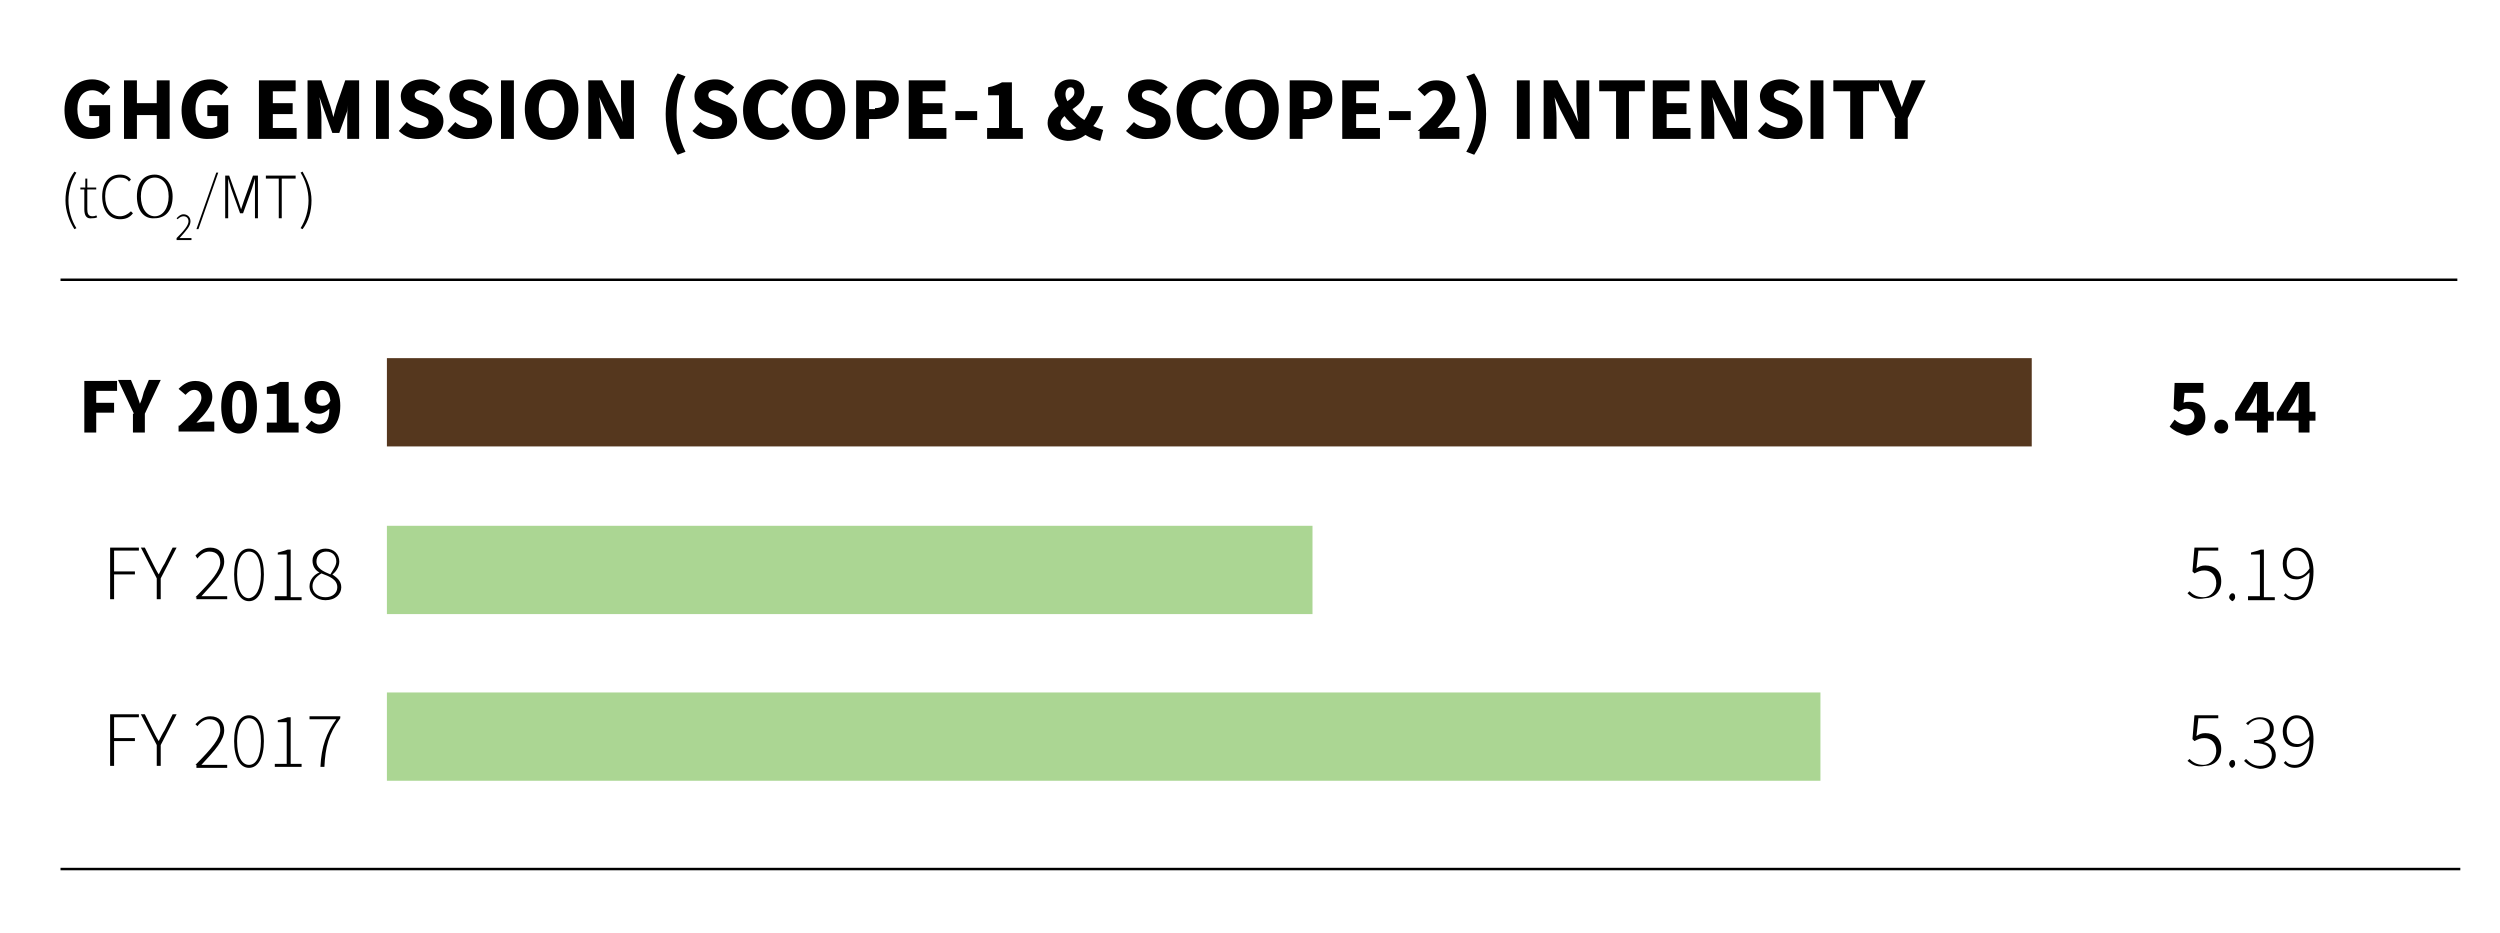 <?xml version="1.0" encoding="utf-8"?>
<!-- Generator: Adobe Illustrator 23.0.3, SVG Export Plug-In . SVG Version: 6.00 Build 0)  -->
<svg version="1.1" id="Layer_1" xmlns="http://www.w3.org/2000/svg" xmlns:xlink="http://www.w3.org/1999/xlink" x="0px" y="0px"
	 viewBox="0 0 252 94" style="enable-background:new 0 0 252 94;" xml:space="preserve">
<style type="text/css">
	.st0{fill:none;stroke:#000000;stroke-width:0.25;}
	.st1{fill:#ABD693;}
	.st2{fill:#55371E;}
</style>
<g>
	<path d="M6.5,11.1C6.5,9.1,7.8,8,9.3,8c0.8,0,1.5,0.4,1.8,0.8l-0.7,0.8c-0.3-0.3-0.6-0.5-1.1-0.5c-0.9,0-1.5,0.7-1.5,1.9
		c0,1.2,0.5,1.9,1.6,1.9c0.2,0,0.5-0.1,0.6-0.2v-1h-1v-1.1h2.1v2.7c-0.4,0.4-1.1,0.7-1.9,0.7C7.7,14.1,6.5,13.1,6.5,11.1z"/>
	<path d="M12.5,8.1h1.3v2.3h2V8.1h1.3V14h-1.3v-2.4h-2V14h-1.3V8.1z"/>
	<path d="M18.3,11.1c0-1.9,1.3-3.1,2.9-3.1C22,8,22.6,8.4,23,8.8l-0.7,0.8c-0.3-0.3-0.6-0.5-1.1-0.5c-0.9,0-1.5,0.7-1.5,1.9
		c0,1.2,0.5,1.9,1.6,1.9c0.2,0,0.5-0.1,0.6-0.2v-1h-1v-1.1h2.1v2.7c-0.4,0.4-1.1,0.7-1.9,0.7C19.5,14.1,18.3,13.1,18.3,11.1z"/>
	<path d="M26.1,8.1h3.7v1.1h-2.3v1.2h2v1.1h-2v1.4h2.4V14h-3.8V8.1z"/>
	<path d="M31,8.1h1.4l0.9,2.6c0.1,0.3,0.2,0.7,0.3,1.1h0c0.1-0.4,0.2-0.7,0.3-1.1l0.9-2.6h1.4V14h-1.2v-2.2c0-0.6,0.1-1.4,0.2-2h0
		L35,11.2l-0.8,2.2h-0.7l-0.8-2.2l-0.5-1.4h0c0.1,0.6,0.2,1.4,0.2,2V14H31V8.1z"/>
	<path d="M37.9,8.1h1.3V14h-1.3V8.1z"/>
	<path d="M40.2,13.2l0.8-0.9c0.4,0.4,1,0.6,1.4,0.6c0.5,0,0.8-0.2,0.8-0.6c0-0.4-0.3-0.5-0.8-0.7l-0.8-0.3c-0.6-0.2-1.2-0.7-1.2-1.6
		c0-1,0.9-1.7,2.1-1.7c0.7,0,1.4,0.3,1.9,0.8l-0.7,0.8c-0.4-0.3-0.7-0.5-1.2-0.5c-0.5,0-0.7,0.2-0.7,0.5c0,0.4,0.4,0.5,0.9,0.7
		l0.8,0.3c0.7,0.3,1.2,0.8,1.2,1.6c0,1-0.8,1.8-2.2,1.8C41.6,14.1,40.8,13.8,40.2,13.2z"/>
	<path d="M45.1,13.2l0.8-0.9c0.4,0.4,1,0.6,1.4,0.6c0.5,0,0.8-0.2,0.8-0.6c0-0.4-0.3-0.5-0.8-0.7l-0.8-0.3c-0.6-0.2-1.2-0.7-1.2-1.6
		c0-1,0.9-1.7,2.1-1.7c0.7,0,1.4,0.3,1.9,0.8l-0.7,0.8c-0.4-0.3-0.7-0.5-1.2-0.5c-0.5,0-0.7,0.2-0.7,0.5c0,0.4,0.4,0.5,0.9,0.7
		l0.8,0.3c0.7,0.3,1.2,0.8,1.2,1.6c0,1-0.8,1.8-2.2,1.8C46.5,14.1,45.7,13.8,45.1,13.2z"/>
	<path d="M50.5,8.1h1.3V14h-1.3V8.1z"/>
	<path d="M52.9,11c0-1.9,1.1-3,2.7-3c1.6,0,2.7,1.1,2.7,3c0,1.9-1.1,3.1-2.7,3.1C54,14.1,52.9,12.9,52.9,11z M56.9,11
		c0-1.2-0.5-1.9-1.3-1.9c-0.8,0-1.3,0.7-1.3,1.9c0,1.2,0.5,1.9,1.3,1.9C56.3,13,56.9,12.2,56.9,11z"/>
	<path d="M59.3,8.1h1.4l1.5,2.9l0.6,1.3h0c-0.1-0.6-0.2-1.4-0.2-2.1V8.1h1.3V14h-1.4L61,11.1l-0.6-1.3h0c0.1,0.6,0.2,1.4,0.2,2.1V14
		h-1.3V8.1z"/>
	<path d="M67.1,11.5c0-1.6,0.4-2.9,1.2-4.1l0.8,0.3c-0.7,1.2-0.9,2.5-0.9,3.8s0.3,2.6,0.9,3.8l-0.8,0.3
		C67.5,14.4,67.1,13.1,67.1,11.5z"/>
	<path d="M69.8,13.2l0.8-0.9c0.4,0.4,1,0.6,1.4,0.6c0.5,0,0.8-0.2,0.8-0.6c0-0.4-0.3-0.5-0.8-0.7l-0.8-0.3c-0.6-0.2-1.2-0.7-1.2-1.6
		c0-1,0.9-1.7,2.1-1.7c0.7,0,1.4,0.3,1.9,0.8l-0.7,0.8c-0.4-0.3-0.7-0.5-1.2-0.5c-0.5,0-0.7,0.2-0.7,0.5c0,0.4,0.4,0.5,0.9,0.7
		l0.8,0.3c0.7,0.3,1.2,0.8,1.2,1.6c0,1-0.8,1.8-2.2,1.8C71.2,14.1,70.4,13.8,69.8,13.2z"/>
	<path d="M74.9,11.1c0-1.9,1.3-3.1,2.8-3.1c0.8,0,1.4,0.4,1.8,0.8l-0.7,0.8c-0.3-0.3-0.6-0.5-1-0.5c-0.8,0-1.4,0.7-1.4,1.9
		c0,1.2,0.6,1.9,1.4,1.9c0.5,0,0.9-0.2,1.1-0.5l0.7,0.8c-0.5,0.6-1.1,0.9-1.9,0.9C76.2,14.1,74.9,13.1,74.9,11.1z"/>
	<path d="M79.8,11c0-1.9,1.1-3,2.7-3c1.6,0,2.7,1.1,2.7,3c0,1.9-1.1,3.1-2.7,3.1C80.9,14.1,79.8,12.9,79.8,11z M83.8,11
		c0-1.2-0.5-1.9-1.3-1.9c-0.8,0-1.3,0.7-1.3,1.9c0,1.2,0.5,1.9,1.3,1.9C83.3,13,83.8,12.2,83.8,11z"/>
	<path d="M86.3,8.1h2c1.3,0,2.3,0.5,2.3,1.9c0,1.4-1.1,2-2.3,2h-0.7v2h-1.3V8.1z M88.2,10.9c0.7,0,1.1-0.3,1.1-0.9s-0.4-0.8-1.1-0.8
		h-0.6v1.8H88.2z"/>
	<path d="M91.6,8.1h3.7v1.1H93v1.2h2v1.1h-2v1.4h2.4V14h-3.8V8.1z"/>
	<path d="M96.3,11.2h2.2v0.9h-2.2V11.2z"/>
	<path d="M99.5,12.9h1.2V9.6h-1.1V8.8c0.6-0.1,1-0.3,1.4-0.5h1v4.6h1.1V14h-3.6V12.9z"/>
	<path d="M105.6,12.4c0-0.8,0.5-1.3,1.1-1.7c-0.2-0.4-0.4-0.8-0.4-1.2c0-0.8,0.6-1.5,1.6-1.5c0.9,0,1.4,0.5,1.4,1.3
		c0,0.8-0.6,1.3-1.2,1.7c0.3,0.4,0.7,0.8,1.2,1.1c0.3-0.4,0.5-0.9,0.7-1.4h1.2c-0.2,0.7-0.5,1.4-1,2c0.4,0.2,0.7,0.3,1,0.4l-0.3,1.1
		c-0.5-0.1-1-0.3-1.5-0.6c-0.5,0.4-1.1,0.6-1.8,0.6C106.3,14.1,105.6,13.3,105.6,12.4z M107.8,13.1c0.2,0,0.5-0.1,0.7-0.2
		c-0.5-0.4-0.9-0.8-1.2-1.2c-0.2,0.2-0.4,0.4-0.4,0.7C106.9,12.8,107.2,13.1,107.8,13.1z M107.6,10.2c0.4-0.3,0.7-0.5,0.7-0.9
		c0-0.3-0.1-0.5-0.4-0.5c-0.3,0-0.5,0.3-0.5,0.7C107.4,9.8,107.5,10,107.6,10.2z"/>
	<path d="M113.5,13.2l0.8-0.9c0.4,0.4,1,0.6,1.4,0.6c0.5,0,0.8-0.2,0.8-0.6c0-0.4-0.3-0.5-0.8-0.7l-0.8-0.3
		c-0.6-0.2-1.2-0.7-1.2-1.6c0-1,0.9-1.7,2.1-1.7c0.7,0,1.4,0.3,1.9,0.8l-0.7,0.8c-0.4-0.3-0.7-0.5-1.2-0.5c-0.5,0-0.7,0.2-0.7,0.5
		c0,0.4,0.4,0.5,0.9,0.7l0.8,0.3c0.7,0.3,1.2,0.8,1.2,1.6c0,1-0.8,1.8-2.2,1.8C114.9,14.1,114.1,13.8,113.5,13.2z"/>
	<path d="M118.6,11.1c0-1.9,1.3-3.1,2.8-3.1c0.8,0,1.4,0.4,1.8,0.8l-0.7,0.8c-0.3-0.3-0.6-0.5-1-0.5c-0.8,0-1.4,0.7-1.4,1.9
		c0,1.2,0.6,1.9,1.4,1.9c0.5,0,0.9-0.2,1.1-0.5l0.7,0.8c-0.5,0.6-1.1,0.9-1.9,0.9C119.9,14.1,118.6,13.1,118.6,11.1z"/>
	<path d="M123.5,11c0-1.9,1.1-3,2.7-3c1.6,0,2.7,1.1,2.7,3c0,1.9-1.1,3.1-2.7,3.1C124.6,14.1,123.5,12.9,123.5,11z M127.5,11
		c0-1.2-0.5-1.9-1.3-1.9c-0.8,0-1.3,0.7-1.3,1.9c0,1.2,0.5,1.9,1.3,1.9C127,13,127.5,12.2,127.5,11z"/>
	<path d="M130,8.1h2c1.3,0,2.3,0.5,2.3,1.9c0,1.4-1.1,2-2.3,2h-0.7v2H130V8.1z M132,10.9c0.7,0,1.1-0.3,1.1-0.9s-0.4-0.8-1.1-0.8
		h-0.6v1.8H132z"/>
	<path d="M135.3,8.1h3.7v1.1h-2.3v1.2h2v1.1h-2v1.4h2.4V14h-3.8V8.1z"/>
	<path d="M140,11.2h2.2v0.9H140V11.2z"/>
	<path d="M142.9,13.2c1.5-1.4,2.5-2.4,2.5-3.2c0-0.6-0.3-0.9-0.8-0.9c-0.4,0-0.7,0.3-1,0.6l-0.7-0.7c0.6-0.6,1.1-0.9,1.9-0.9
		c1.1,0,1.9,0.7,1.9,1.8c0,1-0.9,2-1.8,3c0.3,0,0.7-0.1,1-0.1h1.2V14h-4V13.2z"/>
	<path d="M147.8,15.3c0.7-1.2,1-2.5,1-3.8s-0.3-2.6-1-3.8l0.8-0.3c0.8,1.2,1.2,2.5,1.2,4.1c0,1.6-0.4,2.9-1.2,4.1L147.8,15.3z"/>
	<path d="M152.9,8.1h1.3V14h-1.3V8.1z"/>
	<path d="M155.6,8.1h1.4l1.5,2.9l0.6,1.3h0c-0.1-0.6-0.2-1.4-0.2-2.1V8.1h1.3V14h-1.4l-1.5-2.9l-0.6-1.3h0c0.1,0.6,0.2,1.4,0.2,2.1
		V14h-1.3V8.1z"/>
	<path d="M162.8,9.2h-1.6V8.1h4.6v1.1h-1.6V14h-1.3V9.2z"/>
	<path d="M166.6,8.1h3.7v1.1h-2.3v1.2h2v1.1h-2v1.4h2.4V14h-3.8V8.1z"/>
	<path d="M171.5,8.1h1.4l1.5,2.9l0.6,1.3h0c-0.1-0.6-0.2-1.4-0.2-2.1V8.1h1.3V14h-1.4l-1.5-2.9l-0.6-1.3h0c0.1,0.6,0.2,1.4,0.2,2.1
		V14h-1.3V8.1z"/>
	<path d="M177.2,13.2l0.8-0.9c0.4,0.4,1,0.6,1.4,0.6c0.5,0,0.8-0.2,0.8-0.6c0-0.4-0.3-0.5-0.8-0.7l-0.8-0.3
		c-0.6-0.2-1.2-0.7-1.2-1.6c0-1,0.9-1.7,2.1-1.7c0.7,0,1.4,0.3,1.9,0.8l-0.7,0.8c-0.4-0.3-0.7-0.5-1.2-0.5c-0.5,0-0.7,0.2-0.7,0.5
		c0,0.4,0.4,0.5,0.9,0.7l0.8,0.3c0.7,0.3,1.2,0.8,1.2,1.6c0,1-0.8,1.8-2.2,1.8C178.6,14.1,177.7,13.8,177.2,13.2z"/>
	<path d="M182.5,8.1h1.3V14h-1.3V8.1z"/>
	<path d="M186.4,9.2h-1.6V8.1h4.6v1.1h-1.6V14h-1.3V9.2z"/>
	<path d="M191.1,11.9l-1.8-3.8h1.4l0.5,1.4c0.2,0.4,0.3,0.8,0.5,1.3h0c0.2-0.5,0.3-0.9,0.5-1.3l0.5-1.4h1.4l-1.8,3.8V14h-1.3V11.9z"
		/>
</g>
<g>
	<path d="M6.6,20.2c0-1.1,0.3-2.1,0.9-2.9l0.2,0.1c-0.5,0.8-0.8,1.8-0.8,2.8c0,1,0.3,2,0.8,2.8l-0.2,0.1C7,22.3,6.6,21.3,6.6,20.2z"
		/>
	<path d="M8.5,21.1v-2H8.1v-0.2l0.5,0l0-0.9h0.2v0.9h0.9v0.2H8.8v2c0,0.4,0.1,0.7,0.5,0.7c0.1,0,0.3,0,0.4-0.1l0.1,0.2
		c-0.2,0.1-0.4,0.1-0.5,0.1C8.7,22.1,8.5,21.7,8.5,21.1z"/>
	<path d="M10.3,19.8c0-1.4,0.7-2.2,1.8-2.2c0.5,0,0.9,0.2,1.1,0.5L13,18.3c-0.2-0.3-0.5-0.4-0.9-0.4c-0.9,0-1.5,0.7-1.5,1.9
		s0.6,2,1.5,2c0.4,0,0.8-0.2,1.1-0.5l0.2,0.2c-0.3,0.4-0.7,0.6-1.3,0.6C11,22.1,10.3,21.2,10.3,19.8z"/>
	<path d="M13.8,19.8c0-1.4,0.7-2.2,1.8-2.2c1,0,1.8,0.9,1.8,2.2c0,1.4-0.7,2.2-1.8,2.2C14.5,22.1,13.8,21.2,13.8,19.8z M17,19.8
		c0-1.2-0.6-1.9-1.4-1.9s-1.4,0.7-1.4,1.9c0,1.2,0.6,2,1.4,2S17,21,17,19.8z"/>
</g>
<g>
	<path d="M17.8,24c0.8-0.8,1.2-1.3,1.2-1.7c0-0.3-0.2-0.5-0.5-0.5c-0.2,0-0.4,0.1-0.6,0.3L17.8,22c0.2-0.2,0.4-0.4,0.7-0.4
		c0.4,0,0.7,0.3,0.7,0.7c0,0.5-0.4,0.9-1.1,1.7c0.1,0,0.3,0,0.4,0h0.8v0.2h-1.5V24z"/>
</g>
<g>
	<path d="M21.8,17.4h0.2l-2,5.7h-0.2L21.8,17.4z"/>
	<path d="M22.7,17.7h0.4l0.9,2.5c0.1,0.3,0.2,0.6,0.3,0.9h0c0.1-0.3,0.2-0.6,0.3-0.9l0.9-2.5H26V22h-0.3v-2.8c0-0.4,0-0.8,0-1.2h0
		l-0.3,1l-0.9,2.5h-0.3L23.3,19L23,18h0c0,0.4,0,0.8,0,1.2V22h-0.3V17.7z"/>
	<path d="M28.2,18h-1.4v-0.3h3V18h-1.4v4h-0.3V18z"/>
	<path d="M30.3,23c0.5-0.8,0.8-1.8,0.8-2.8c0-1-0.3-2-0.8-2.8l0.2-0.1c0.5,0.9,0.9,1.8,0.9,2.9c0,1.1-0.3,2.1-0.9,2.9L30.3,23z"/>
</g>
<line class="st0" x1="6.1" y1="28.2" x2="247.7" y2="28.2"/>
<line class="st0" x1="6.1" y1="87.6" x2="248" y2="87.6"/>
<g>
	<path d="M218.7,43l0.5-0.7c0.3,0.3,0.7,0.5,1.1,0.5c0.5,0,0.9-0.3,0.9-0.8c0-0.5-0.3-0.8-0.8-0.8c-0.3,0-0.4,0.1-0.8,0.3l-0.5-0.3
		l0.1-2.6h2.9v1h-1.9l-0.1,1c0.2-0.1,0.4-0.1,0.6-0.1c0.9,0,1.6,0.5,1.6,1.6c0,1.1-0.9,1.8-1.9,1.8C219.7,43.7,219.1,43.4,218.7,43z
		"/>
	<path d="M223.2,43c0-0.4,0.3-0.7,0.7-0.7c0.4,0,0.7,0.3,0.7,0.7c0,0.4-0.3,0.7-0.7,0.7C223.5,43.7,223.2,43.4,223.2,43z"/>
	<path d="M227.5,42.4h-2.2v-0.8l1.9-3.1h1.4v3h0.6v0.9h-0.6v1.2h-1.1V42.4z M227.5,41.5v-0.8c0-0.3,0-0.8,0-1.1h0
		c-0.1,0.3-0.3,0.6-0.4,0.9l-0.7,1.1H227.5z"/>
	<path d="M231.7,42.4h-2.2v-0.8l1.9-3.1h1.4v3h0.6v0.9h-0.6v1.2h-1.1V42.4z M231.7,41.5v-0.8c0-0.3,0-0.8,0-1.1h0
		c-0.1,0.3-0.3,0.6-0.4,0.9l-0.7,1.1H231.7z"/>
</g>
<g>
	<path d="M220.5,59.8l0.2-0.2c0.3,0.3,0.7,0.6,1.4,0.6c0.7,0,1.3-0.6,1.3-1.4c0-0.8-0.5-1.3-1.2-1.3c-0.4,0-0.6,0.1-1,0.3l-0.2-0.2
		l0.2-2.4h2.4v0.3h-2l-0.2,1.8c0.3-0.2,0.5-0.3,0.9-0.3c0.9,0,1.6,0.5,1.6,1.6c0,1.1-0.8,1.7-1.6,1.7
		C221.3,60.5,220.9,60.2,220.5,59.8z"/>
	<path d="M224.7,60.2c0-0.2,0.2-0.4,0.3-0.4c0.2,0,0.3,0.1,0.3,0.4c0,0.2-0.2,0.4-0.3,0.4C224.9,60.5,224.7,60.4,224.7,60.2z"/>
	<path d="M226.6,60.1h1.2v-4.2h-0.9v-0.2c0.4-0.1,0.7-0.2,1-0.3h0.3v4.8h1.1v0.3h-2.7V60.1z"/>
	<path d="M230.2,60l0.2-0.2c0.2,0.3,0.5,0.4,0.9,0.4c0.8,0,1.5-0.7,1.5-2.5c-0.4,0.4-0.8,0.7-1.3,0.7c-0.9,0-1.4-0.6-1.4-1.6
		c0-0.9,0.6-1.6,1.4-1.6c1,0,1.7,0.9,1.7,2.4c0,2.1-0.9,2.9-1.9,2.9C230.8,60.5,230.5,60.3,230.2,60z M231.6,58.1
		c0.4,0,0.8-0.2,1.2-0.8c-0.1-1.1-0.5-1.8-1.3-1.8c-0.6,0-1,0.6-1,1.3C230.5,57.6,230.8,58.1,231.6,58.1z"/>
</g>
<g>
	<path d="M220.5,76.7l0.2-0.2c0.3,0.3,0.7,0.6,1.4,0.6c0.7,0,1.3-0.6,1.3-1.4c0-0.8-0.5-1.3-1.2-1.3c-0.4,0-0.6,0.1-1,0.3l-0.2-0.2
		l0.2-2.4h2.4v0.3h-2l-0.2,1.8c0.3-0.2,0.5-0.3,0.9-0.3c0.9,0,1.6,0.5,1.6,1.6c0,1.1-0.8,1.7-1.6,1.7
		C221.3,77.4,220.9,77,220.5,76.7z"/>
	<path d="M224.7,77c0-0.2,0.2-0.4,0.3-0.4c0.2,0,0.3,0.1,0.3,0.4c0,0.2-0.2,0.4-0.3,0.4C224.9,77.4,224.7,77.2,224.7,77z"/>
	<path d="M226.2,76.7l0.2-0.2c0.3,0.3,0.7,0.7,1.4,0.7c0.7,0,1.2-0.4,1.2-1.1c0-0.7-0.5-1.2-1.8-1.2v-0.3c1.2,0,1.6-0.5,1.6-1.1
		c0-0.6-0.4-1-1-1c-0.5,0-0.9,0.2-1.2,0.6l-0.2-0.2c0.4-0.3,0.8-0.6,1.4-0.6c0.8,0,1.4,0.4,1.4,1.2c0,0.7-0.4,1.1-1,1.3v0
		c0.6,0.1,1.2,0.6,1.2,1.3c0,0.9-0.7,1.4-1.6,1.4C227,77.4,226.5,77,226.2,76.7z"/>
	<path d="M230.2,76.9l0.2-0.2c0.2,0.3,0.5,0.4,0.9,0.4c0.8,0,1.5-0.7,1.5-2.5c-0.4,0.4-0.8,0.7-1.3,0.7c-0.9,0-1.4-0.6-1.4-1.6
		c0-0.9,0.6-1.6,1.4-1.6c1,0,1.7,0.9,1.7,2.4c0,2.1-0.9,2.9-1.9,2.9C230.8,77.4,230.5,77.2,230.2,76.9z M231.6,75
		c0.4,0,0.8-0.2,1.2-0.8c-0.1-1.1-0.5-1.8-1.3-1.8c-0.6,0-1,0.6-1,1.3C230.5,74.4,230.8,75,231.6,75z"/>
</g>
<g>
	<path d="M8.5,38.4h3.3v1H9.7v1.2h1.8v1H9.7v2H8.5V38.4z"/>
	<path d="M13.5,41.7l-1.6-3.4h1.3l0.5,1.2c0.1,0.4,0.3,0.8,0.4,1.2h0c0.2-0.4,0.3-0.8,0.4-1.2l0.5-1.2h1.2l-1.6,3.4v1.9h-1.2V41.7z"
		/>
	<path d="M18.1,42.9c1.3-1.2,2.2-2.1,2.2-2.8c0-0.5-0.3-0.8-0.7-0.8c-0.4,0-0.6,0.2-0.9,0.5L18,39.2c0.5-0.5,1-0.8,1.7-0.8
		c1,0,1.7,0.6,1.7,1.6c0,0.9-0.8,1.8-1.6,2.6c0.3,0,0.6-0.1,0.8-0.1h1v1h-3.6V42.9z"/>
	<path d="M22.3,41c0-1.7,0.7-2.6,1.8-2.6c1.1,0,1.8,0.9,1.8,2.6s-0.7,2.7-1.8,2.7C23.1,43.7,22.3,42.8,22.3,41z M24.8,41
		c0-1.4-0.3-1.7-0.7-1.7c-0.4,0-0.7,0.3-0.7,1.7c0,1.4,0.3,1.7,0.7,1.7C24.5,42.8,24.8,42.4,24.8,41z"/>
	<path d="M26.8,42.6h1.1v-2.9h-1V39c0.6-0.1,0.9-0.2,1.3-0.5h0.9v4.1h1v1h-3.2V42.6z"/>
	<path d="M30.8,43.1l0.6-0.7c0.2,0.2,0.5,0.4,0.8,0.4c0.6,0,1-0.4,1-1.6c-0.3,0.3-0.7,0.5-1,0.5c-0.9,0-1.5-0.5-1.5-1.6
		c0-1.1,0.8-1.7,1.7-1.7c1,0,1.9,0.7,1.9,2.5c0,1.9-1,2.8-2.1,2.8C31.6,43.7,31.1,43.4,30.8,43.1z M32.5,40.9c0.3,0,0.6-0.1,0.8-0.5
		c-0.1-0.8-0.4-1.1-0.8-1.1c-0.3,0-0.6,0.2-0.6,0.8C31.8,40.7,32.1,40.9,32.5,40.9z"/>
</g>
<g>
	<path d="M11.1,55.2h2.9v0.3h-2.5v2.1h2.1v0.3h-2.1v2.5h-0.4V55.2z"/>
	<path d="M15.8,58.3l-1.6-3.1h0.4l0.8,1.6c0.2,0.4,0.4,0.8,0.6,1.1h0c0.2-0.4,0.4-0.8,0.6-1.1l0.8-1.6h0.4l-1.6,3.1v2.1h-0.4V58.3z"
		/>
	<path d="M19.7,60.2c1.7-1.7,2.5-2.7,2.5-3.5c0-0.6-0.3-1.1-1.1-1.1c-0.5,0-0.9,0.3-1.2,0.7L19.7,56c0.4-0.4,0.8-0.8,1.5-0.8
		c0.9,0,1.4,0.6,1.4,1.4c0,1-0.9,2-2.3,3.5c0.3,0,0.6,0,0.9,0h1.7v0.3h-3.1V60.2z"/>
	<path d="M23.6,57.9c0-1.7,0.6-2.6,1.5-2.6s1.5,0.9,1.5,2.6c0,1.7-0.6,2.7-1.5,2.7S23.6,59.6,23.6,57.9z M26.3,57.9
		c0-1.6-0.5-2.3-1.2-2.3c-0.7,0-1.2,0.8-1.2,2.3c0,1.6,0.5,2.4,1.2,2.4C25.8,60.2,26.3,59.4,26.3,57.9z"/>
	<path d="M27.7,60.1h1.2v-4.2H28v-0.2c0.4-0.1,0.7-0.2,1-0.3h0.3v4.8h1.1v0.3h-2.7V60.1z"/>
	<path d="M31.2,59.1c0-0.7,0.5-1.2,1-1.4v0c-0.4-0.2-0.7-0.6-0.7-1.2c0-0.7,0.6-1.2,1.3-1.2c0.9,0,1.4,0.6,1.4,1.3
		c0,0.6-0.4,1.1-0.7,1.3v0c0.4,0.3,0.9,0.6,0.9,1.3c0,0.7-0.6,1.3-1.6,1.3C31.9,60.5,31.2,59.9,31.2,59.1z M34,59.2
		c0-0.8-0.8-1.1-1.6-1.4c-0.5,0.3-0.9,0.7-0.9,1.3c0,0.6,0.5,1.1,1.3,1.1C33.5,60.2,34,59.8,34,59.2z M33.9,56.6c0-0.6-0.4-1-1-1
		c-0.6,0-1,0.4-1,1c0,0.7,0.7,1,1.4,1.3C33.6,57.4,33.9,57,33.9,56.6z"/>
</g>
<g>
	<path d="M11.1,72h2.9v0.3h-2.5v2.1h2.1v0.3h-2.1v2.5h-0.4V72z"/>
	<path d="M15.8,75.1L14.2,72h0.4l0.8,1.6c0.2,0.4,0.4,0.8,0.6,1.1h0c0.2-0.4,0.4-0.8,0.6-1.1l0.8-1.6h0.4l-1.6,3.1v2.1h-0.4V75.1z"
		/>
	<path d="M19.7,77.1c1.7-1.7,2.5-2.7,2.5-3.5c0-0.6-0.3-1.1-1.1-1.1c-0.5,0-0.9,0.3-1.2,0.7l-0.2-0.2c0.4-0.4,0.8-0.8,1.5-0.8
		c0.9,0,1.4,0.6,1.4,1.4c0,1-0.9,2-2.3,3.5c0.3,0,0.6,0,0.9,0h1.7v0.3h-3.1V77.1z"/>
	<path d="M23.6,74.7c0-1.7,0.6-2.6,1.5-2.6s1.5,0.9,1.5,2.6c0,1.7-0.6,2.7-1.5,2.7S23.6,76.4,23.6,74.7z M26.3,74.7
		c0-1.6-0.5-2.3-1.2-2.3c-0.7,0-1.2,0.8-1.2,2.3c0,1.6,0.5,2.4,1.2,2.4C25.8,77.1,26.3,76.3,26.3,74.7z"/>
	<path d="M27.7,77h1.2v-4.2H28v-0.2c0.4-0.1,0.7-0.2,1-0.3h0.3V77h1.1v0.3h-2.7V77z"/>
	<path d="M33.9,72.5h-2.7v-0.3h3.1v0.2c-1.2,1.6-1.5,2.9-1.6,4.9h-0.4C32.4,75.2,32.9,73.9,33.9,72.5z"/>
</g>
<rect x="39" y="69.8" class="st1" width="144.5" height="8.9"/>
<rect x="39" y="53" class="st1" width="93.3" height="8.9"/>
<rect x="39" y="36.1" class="st2" width="165.8" height="8.9"/>
</svg>

